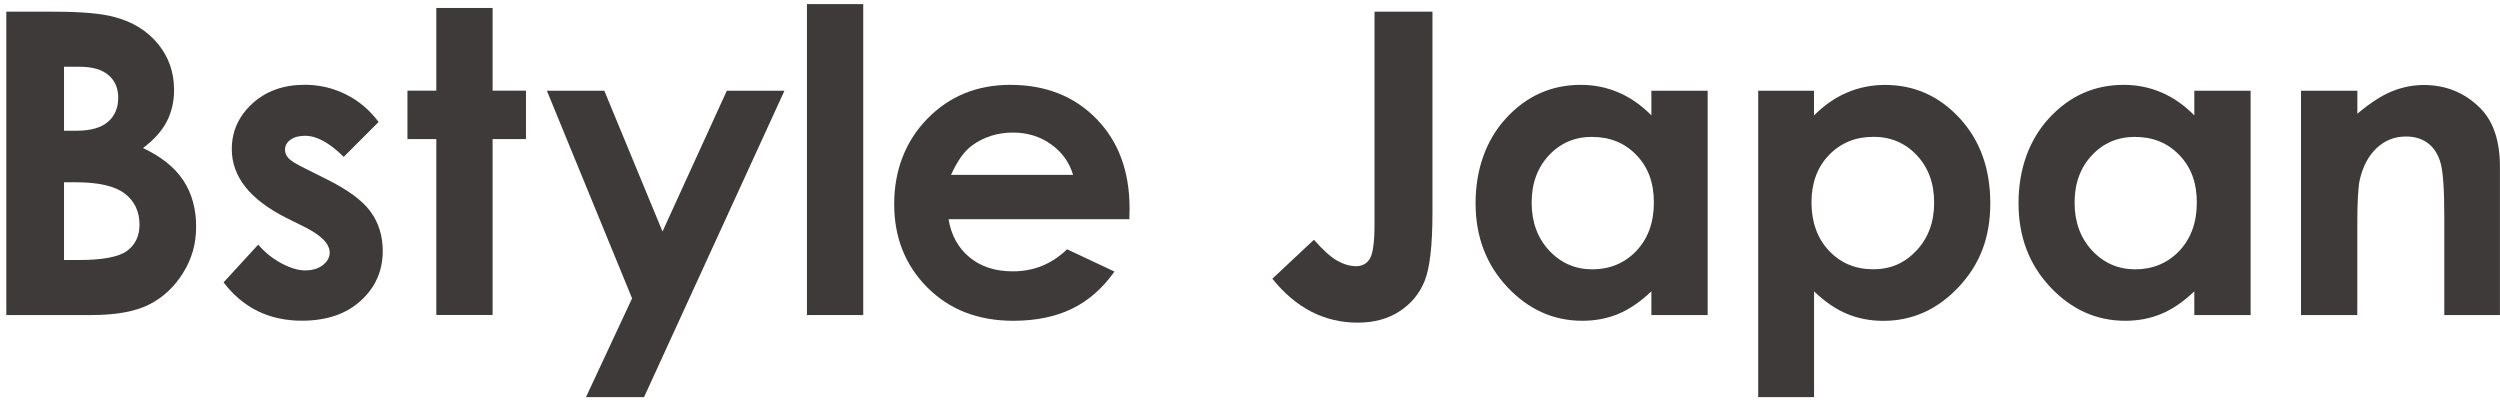 <svg width="372" height="60" viewBox="0 0 372 60" fill="none" xmlns="http://www.w3.org/2000/svg">
<path d="M0.938 46.879V1.741H8.034C12.147 1.741 15.162 2.008 17.059 2.541C19.766 3.255 21.907 4.588 23.506 6.528C25.104 8.468 25.903 10.76 25.903 13.404C25.903 15.12 25.541 16.677 24.816 18.084C24.092 19.491 22.909 20.803 21.279 22.029C24.017 23.319 26.02 24.928 27.288 26.858C28.556 28.788 29.185 31.08 29.185 33.713C29.185 36.346 28.524 38.563 27.214 40.653C25.903 42.742 24.22 44.299 22.152 45.333C20.085 46.367 17.23 46.879 13.585 46.879H0.938ZM9.526 9.939V19.449H11.401C13.489 19.449 15.045 19.012 16.068 18.127C17.08 17.253 17.592 16.048 17.592 14.534C17.592 13.127 17.112 12.008 16.143 11.176C15.184 10.344 13.713 9.929 11.742 9.929H9.526V9.939ZM9.526 27.124V38.691H11.678C15.248 38.691 17.645 38.244 18.892 37.337C20.128 36.431 20.756 35.131 20.756 33.414C20.756 31.474 20.032 29.939 18.572 28.809C17.112 27.689 14.694 27.124 11.316 27.124H9.536H9.526Z" fill="#3E3A39"/>
<path d="M56.324 18.159L51.145 23.34C49.036 21.25 47.128 20.206 45.413 20.206C44.475 20.206 43.74 20.408 43.207 20.803C42.674 21.197 42.408 21.698 42.408 22.285C42.408 22.732 42.578 23.148 42.919 23.532C43.26 23.916 44.092 24.427 45.423 25.078L48.492 26.613C51.721 28.212 53.937 29.832 55.141 31.495C56.345 33.158 56.953 35.099 56.953 37.327C56.953 40.291 55.866 42.764 53.681 44.747C51.508 46.73 48.588 47.721 44.923 47.721C40.053 47.721 36.175 45.823 33.266 42.018L38.423 36.399C39.403 37.551 40.554 38.468 41.875 39.182C43.196 39.885 44.368 40.237 45.381 40.237C46.489 40.237 47.373 39.971 48.045 39.438C48.716 38.905 49.057 38.297 49.057 37.593C49.057 36.303 47.842 35.045 45.413 33.819L42.589 32.412C37.187 29.694 34.491 26.282 34.491 22.189C34.491 19.545 35.503 17.295 37.538 15.419C39.574 13.553 42.173 12.615 45.349 12.615C47.512 12.615 49.558 13.095 51.465 14.044C53.372 14.993 54.992 16.357 56.324 18.137V18.159Z" fill="#3E3A39"/>
<path d="M64.923 1.187H73.298V13.489H78.264V20.696H73.298V46.868H64.923V20.696H60.629V13.489H64.923V1.187Z" fill="#3E3A39"/>
<path d="M81.363 13.5H89.92L98.582 34.448L108.151 13.5H116.728L95.833 59.096H87.192L94.054 44.395L81.374 13.5H81.363Z" fill="#3E3A39"/>
<path d="M120.074 0.611H128.449V46.879H120.074V0.611Z" fill="#3E3A39"/>
<path d="M168.036 32.615H141.142C141.536 34.992 142.57 36.879 144.253 38.276C145.937 39.683 148.089 40.376 150.711 40.376C153.843 40.376 156.528 39.278 158.777 37.092L165.831 40.408C164.073 42.903 161.963 44.747 159.512 45.941C157.061 47.135 154.142 47.732 150.775 47.732C145.543 47.732 141.281 46.079 137.988 42.775C134.696 39.47 133.055 35.333 133.055 30.366C133.055 25.398 134.696 21.048 137.977 17.679C141.259 14.31 145.372 12.626 150.327 12.626C155.58 12.626 159.853 14.31 163.145 17.679C166.438 21.048 168.079 25.483 168.079 31.005L168.047 32.604L168.036 32.615ZM159.672 26.016C159.118 24.15 158.031 22.636 156.401 21.474C154.77 20.312 152.884 19.726 150.732 19.726C148.398 19.726 146.353 20.387 144.584 21.688C143.476 22.509 142.453 23.948 141.515 26.016H159.672Z" fill="#3E3A39"/>
<path d="M204.529 1.741H213.15V31.687C213.15 36.453 212.766 39.8 212.02 41.719C211.264 43.638 210.017 45.173 208.28 46.303C206.543 47.444 204.455 48.009 202.025 48.009C197.06 48.009 192.83 45.834 189.324 41.474L195.515 35.674C196.879 37.231 198.051 38.276 199.01 38.809C199.969 39.342 200.896 39.608 201.802 39.608C202.707 39.608 203.411 39.224 203.858 38.446C204.306 37.668 204.529 35.962 204.529 33.318V1.741Z" fill="#3E3A39"/>
<path d="M245.725 13.5H254.101V46.879H245.725V43.35C244.095 44.907 242.454 46.026 240.813 46.708C239.172 47.391 237.382 47.732 235.464 47.732C231.159 47.732 227.43 46.058 224.287 42.711C221.143 39.363 219.566 35.205 219.566 30.238C219.566 25.27 221.09 20.856 224.127 17.562C227.174 14.268 230.861 12.626 235.219 12.626C237.222 12.626 239.098 13.01 240.856 13.767C242.614 14.524 244.234 15.654 245.725 17.168V13.489V13.5ZM236.924 20.366C234.335 20.366 232.182 21.282 230.478 23.116C228.762 24.95 227.91 27.295 227.91 30.163C227.91 33.031 228.783 35.419 230.52 37.284C232.268 39.15 234.409 40.077 236.956 40.077C239.503 40.077 241.762 39.161 243.498 37.327C245.225 35.493 246.098 33.095 246.098 30.131C246.098 27.167 245.235 24.875 243.498 23.073C241.772 21.272 239.577 20.376 236.924 20.376V20.366Z" fill="#3E3A39"/>
<path d="M269.922 13.5V17.178C271.435 15.664 273.076 14.524 274.834 13.777C276.592 13.021 278.478 12.637 280.481 12.637C284.839 12.637 288.537 14.278 291.584 17.573C294.631 20.867 296.155 25.088 296.155 30.248C296.155 35.408 294.578 39.374 291.435 42.721C288.281 46.069 284.551 47.742 280.236 47.742C278.318 47.742 276.528 47.401 274.866 46.719C273.214 46.037 271.563 44.917 269.932 43.361V59.096H261.621V13.5H269.932H269.922ZM278.723 20.366C276.08 20.366 273.896 21.272 272.159 23.063C270.422 24.865 269.549 27.221 269.549 30.12C269.549 33.02 270.422 35.483 272.159 37.316C273.896 39.15 276.08 40.067 278.723 40.067C281.366 40.067 283.433 39.139 285.18 37.274C286.928 35.408 287.801 33.041 287.801 30.152C287.801 27.263 286.938 24.939 285.223 23.106C283.507 21.272 281.334 20.355 278.723 20.355V20.366Z" fill="#3E3A39"/>
<path d="M326.514 13.5H334.89V46.879H326.514V43.35C324.884 44.907 323.243 46.026 321.602 46.708C319.961 47.391 318.171 47.732 316.253 47.732C311.949 47.732 308.219 46.058 305.076 42.711C301.932 39.363 300.355 35.205 300.355 30.238C300.355 25.27 301.879 20.856 304.916 17.562C307.963 14.268 311.661 12.626 316.008 12.626C318.011 12.626 319.887 13.01 321.645 13.767C323.403 14.524 325.023 15.654 326.514 17.168V13.489V13.5ZM317.713 20.366C315.124 20.366 312.971 21.282 311.267 23.116C309.551 24.95 308.699 27.295 308.699 30.163C308.699 33.031 309.572 35.419 311.309 37.284C313.046 39.15 315.198 40.077 317.745 40.077C320.292 40.077 322.551 39.161 324.287 37.327C326.014 35.493 326.887 33.095 326.887 30.131C326.887 27.167 326.024 24.875 324.287 23.073C322.551 21.272 320.366 20.376 317.713 20.376V20.366Z" fill="#3E3A39"/>
<path d="M342.401 13.5H350.776V16.922C352.673 15.323 354.399 14.204 355.934 13.586C357.479 12.957 359.056 12.648 360.665 12.648C363.968 12.648 366.781 13.799 369.082 16.112C371.022 18.074 371.991 20.984 371.991 24.822V46.879H363.712V32.263C363.712 28.276 363.531 25.632 363.179 24.321C362.817 23.01 362.199 22.018 361.315 21.336C360.43 20.654 359.333 20.312 358.022 20.312C356.328 20.312 354.879 20.878 353.664 22.018C352.449 23.148 351.608 24.726 351.139 26.72C350.894 27.764 350.766 30.024 350.766 33.489V46.879H342.391V13.5H342.401Z" fill="#3E3A39"/>
</svg>
